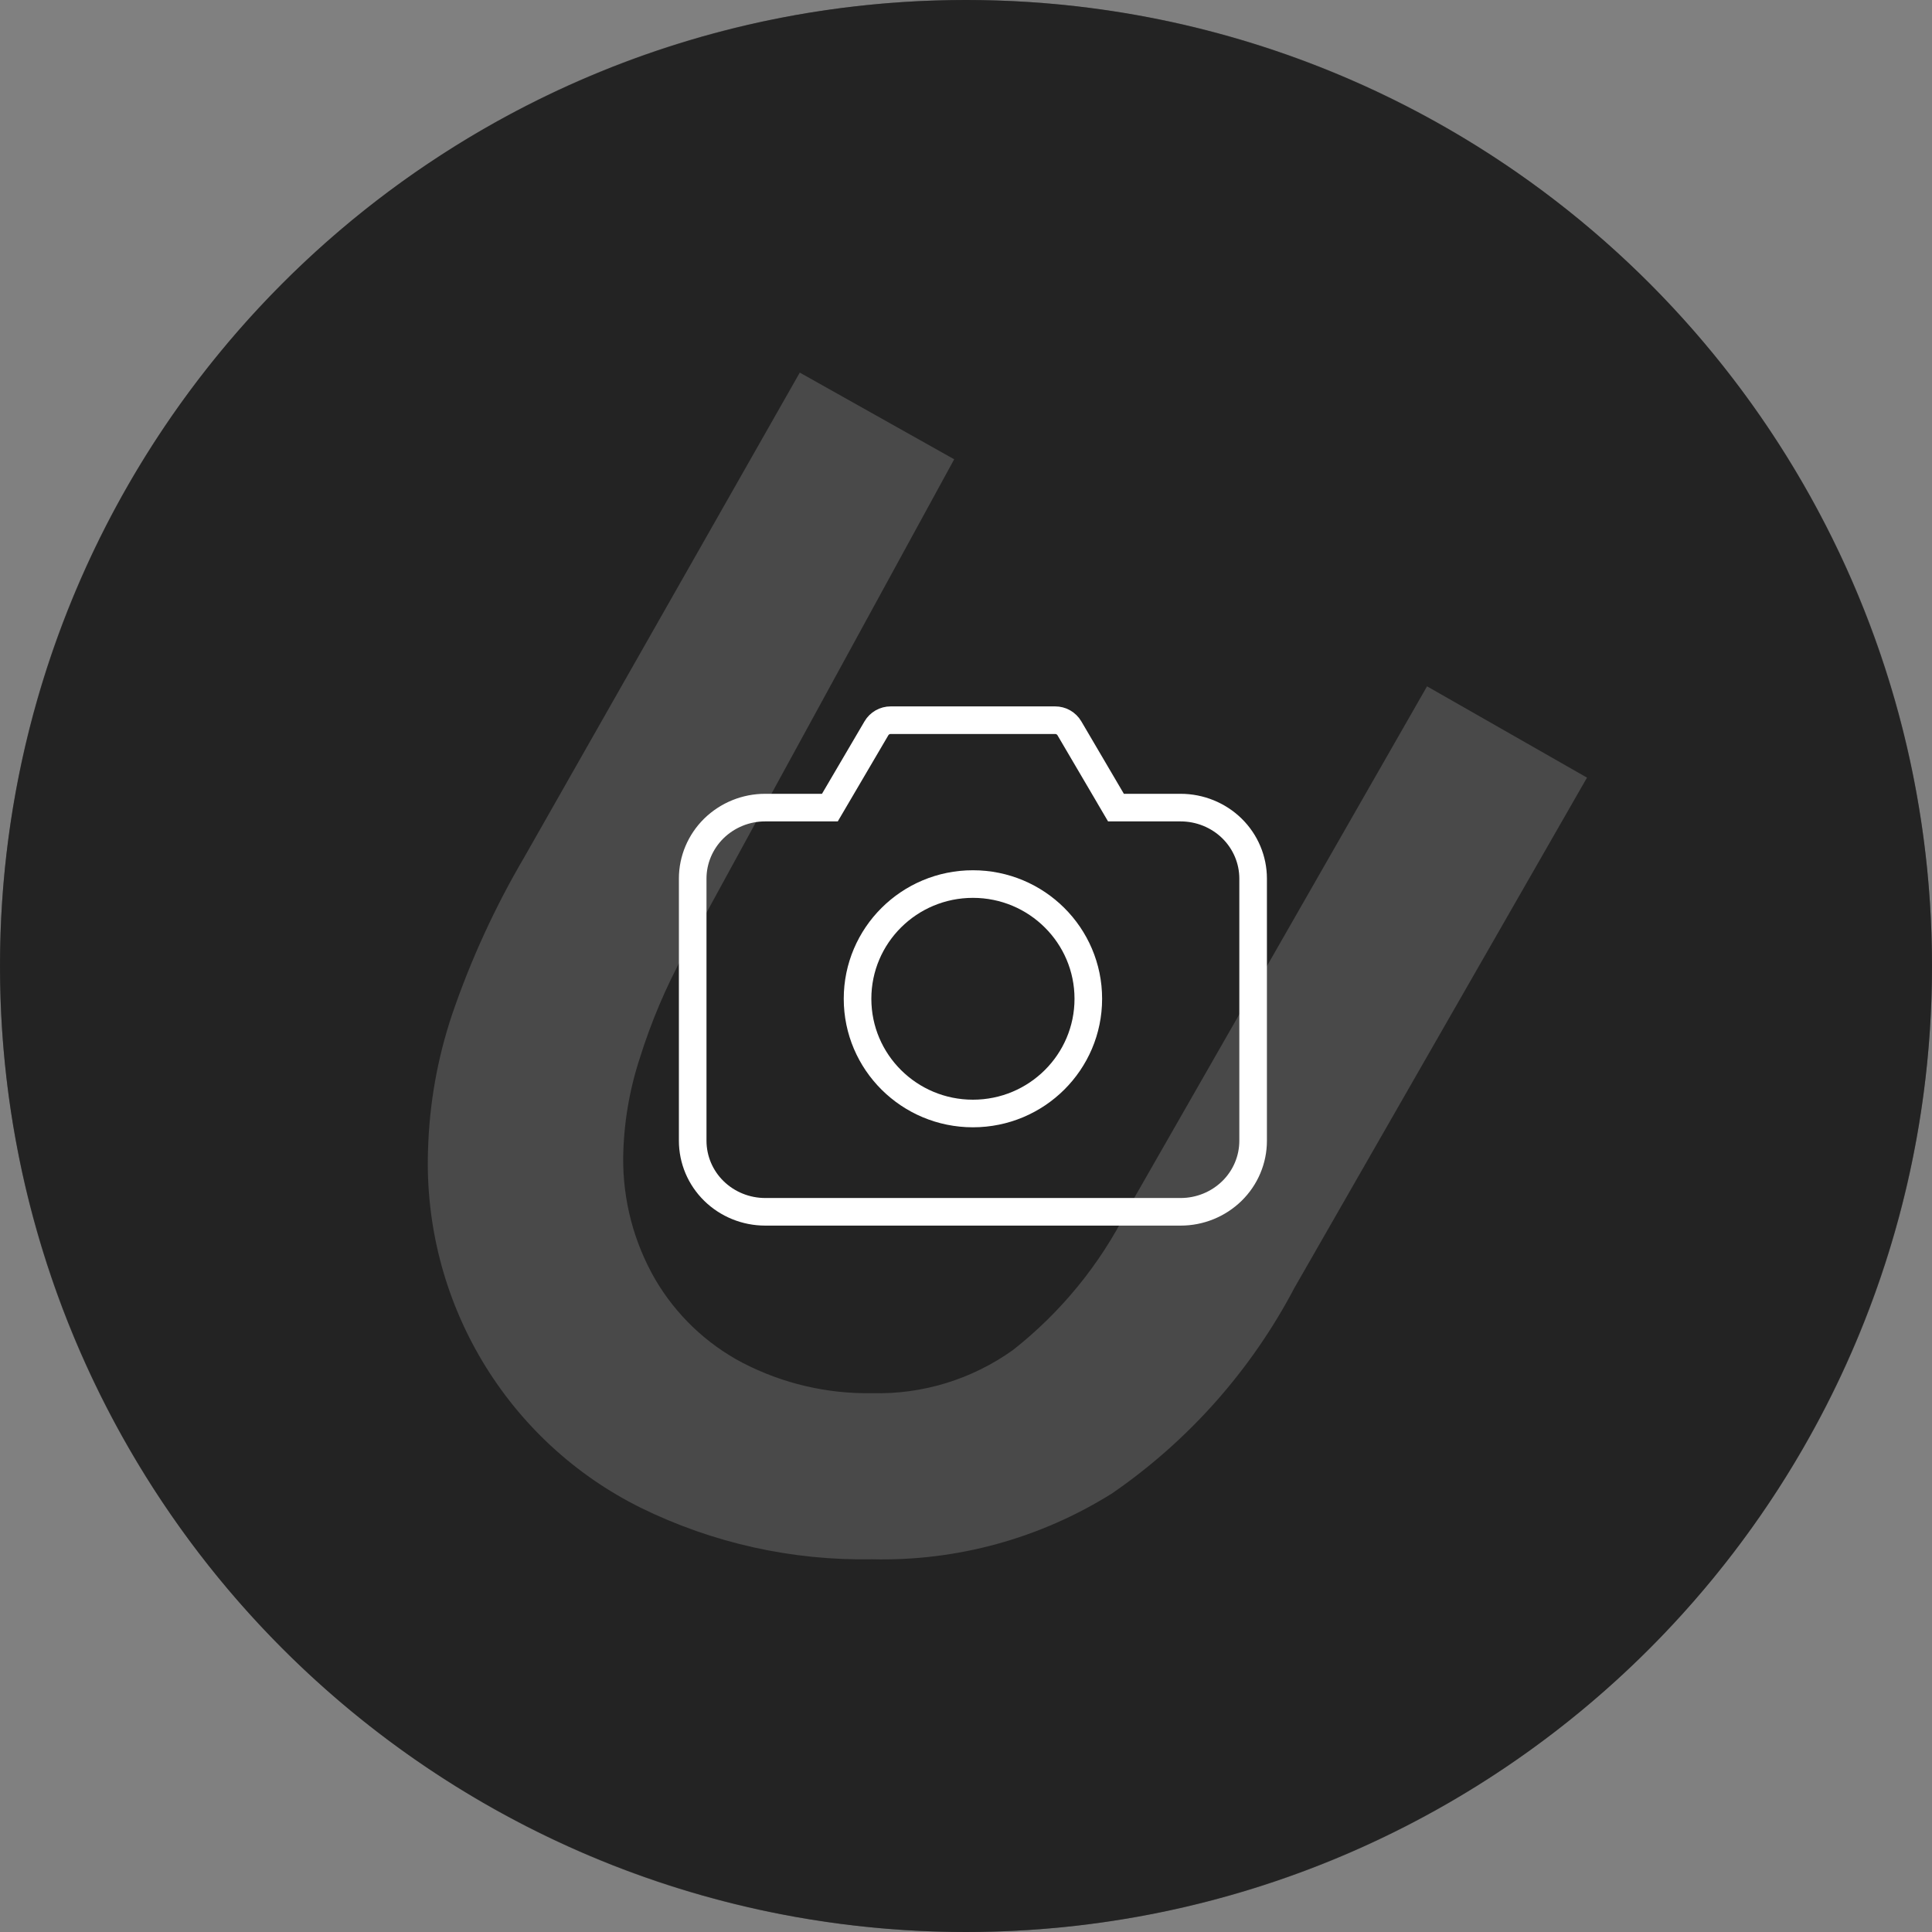 <svg width="140" height="140" viewBox="0 0 140 140" fill="none" xmlns="http://www.w3.org/2000/svg">
<rect x="0" y="0" width="140" height="140" fill="#808080" stroke="none"/>
<path fill-rule="evenodd" clip-rule="evenodd" d="M0 70C0 108.66 31.34 140 70 140C108.66 140 140 108.66 140 70C140 31.34 108.66 0 70 0C31.34 0 0 31.34 0 70Z" fill="#424242"/>
<path d="M103.409 49.734L81.696 87.67C79.71 91.627 76.88 95.094 73.409 97.823C70.433 99.953 66.85 101.052 63.2 100.955C59.938 101.013 56.713 100.257 53.812 98.756C51.173 97.37 48.974 95.267 47.466 92.685C45.928 90.013 45.132 86.975 45.158 83.887C45.193 81.435 45.6 79.002 46.364 76.673C47.181 74.057 48.252 71.528 49.563 69.124L69.144 33.282L57.955 27L38.008 62.086C35.88 65.704 34.123 69.53 32.763 73.506C31.693 76.696 31.103 80.029 31.015 83.395C30.841 88.742 32.204 94.026 34.939 98.614C37.674 103.201 41.665 106.898 46.434 109.26C51.651 111.82 57.397 113.099 63.2 112.991C69.33 113.139 75.37 111.482 80.577 108.222C86.127 104.404 90.669 99.283 93.811 93.301L115 56.35L103.409 49.734Z" fill="#9F9F9F"/>
<circle opacity="0.6" r="70" transform="matrix(-1 0 0 1 70 70)" fill="#101010"/>
<path d="M80.52 57.933L80.866 58.522H85.551C86.948 58.522 88.288 59.068 89.273 60.032C90.257 60.999 90.806 62.307 90.806 63.666V82.666C90.806 83.342 90.67 84.012 90.406 84.636C90.143 85.26 89.758 85.825 89.273 86.3C88.28 87.271 86.943 87.814 85.551 87.812H55.451C54.053 87.812 52.713 87.266 51.729 86.3C51.244 85.825 50.859 85.26 50.595 84.636C50.332 84.012 50.196 83.342 50.195 82.666V63.666C50.195 62.307 50.745 60.999 51.729 60.032C52.722 59.062 54.059 58.519 55.451 58.522H60.136L60.482 57.933L63.509 52.776C63.614 52.597 63.764 52.449 63.946 52.345C64.127 52.242 64.332 52.187 64.541 52.188H76.461C76.67 52.187 76.875 52.242 77.056 52.345C77.237 52.449 77.388 52.597 77.493 52.776L80.52 57.93V57.933Z" stroke="white" stroke-width="2"/>
<path d="M70.502 80.688C75.119 80.688 78.863 76.966 78.863 72.375C78.863 67.784 75.119 64.062 70.502 64.062C65.884 64.062 62.141 67.784 62.141 72.375C62.141 76.966 65.884 80.688 70.502 80.688Z" stroke="white" stroke-width="2"/>
</svg>
